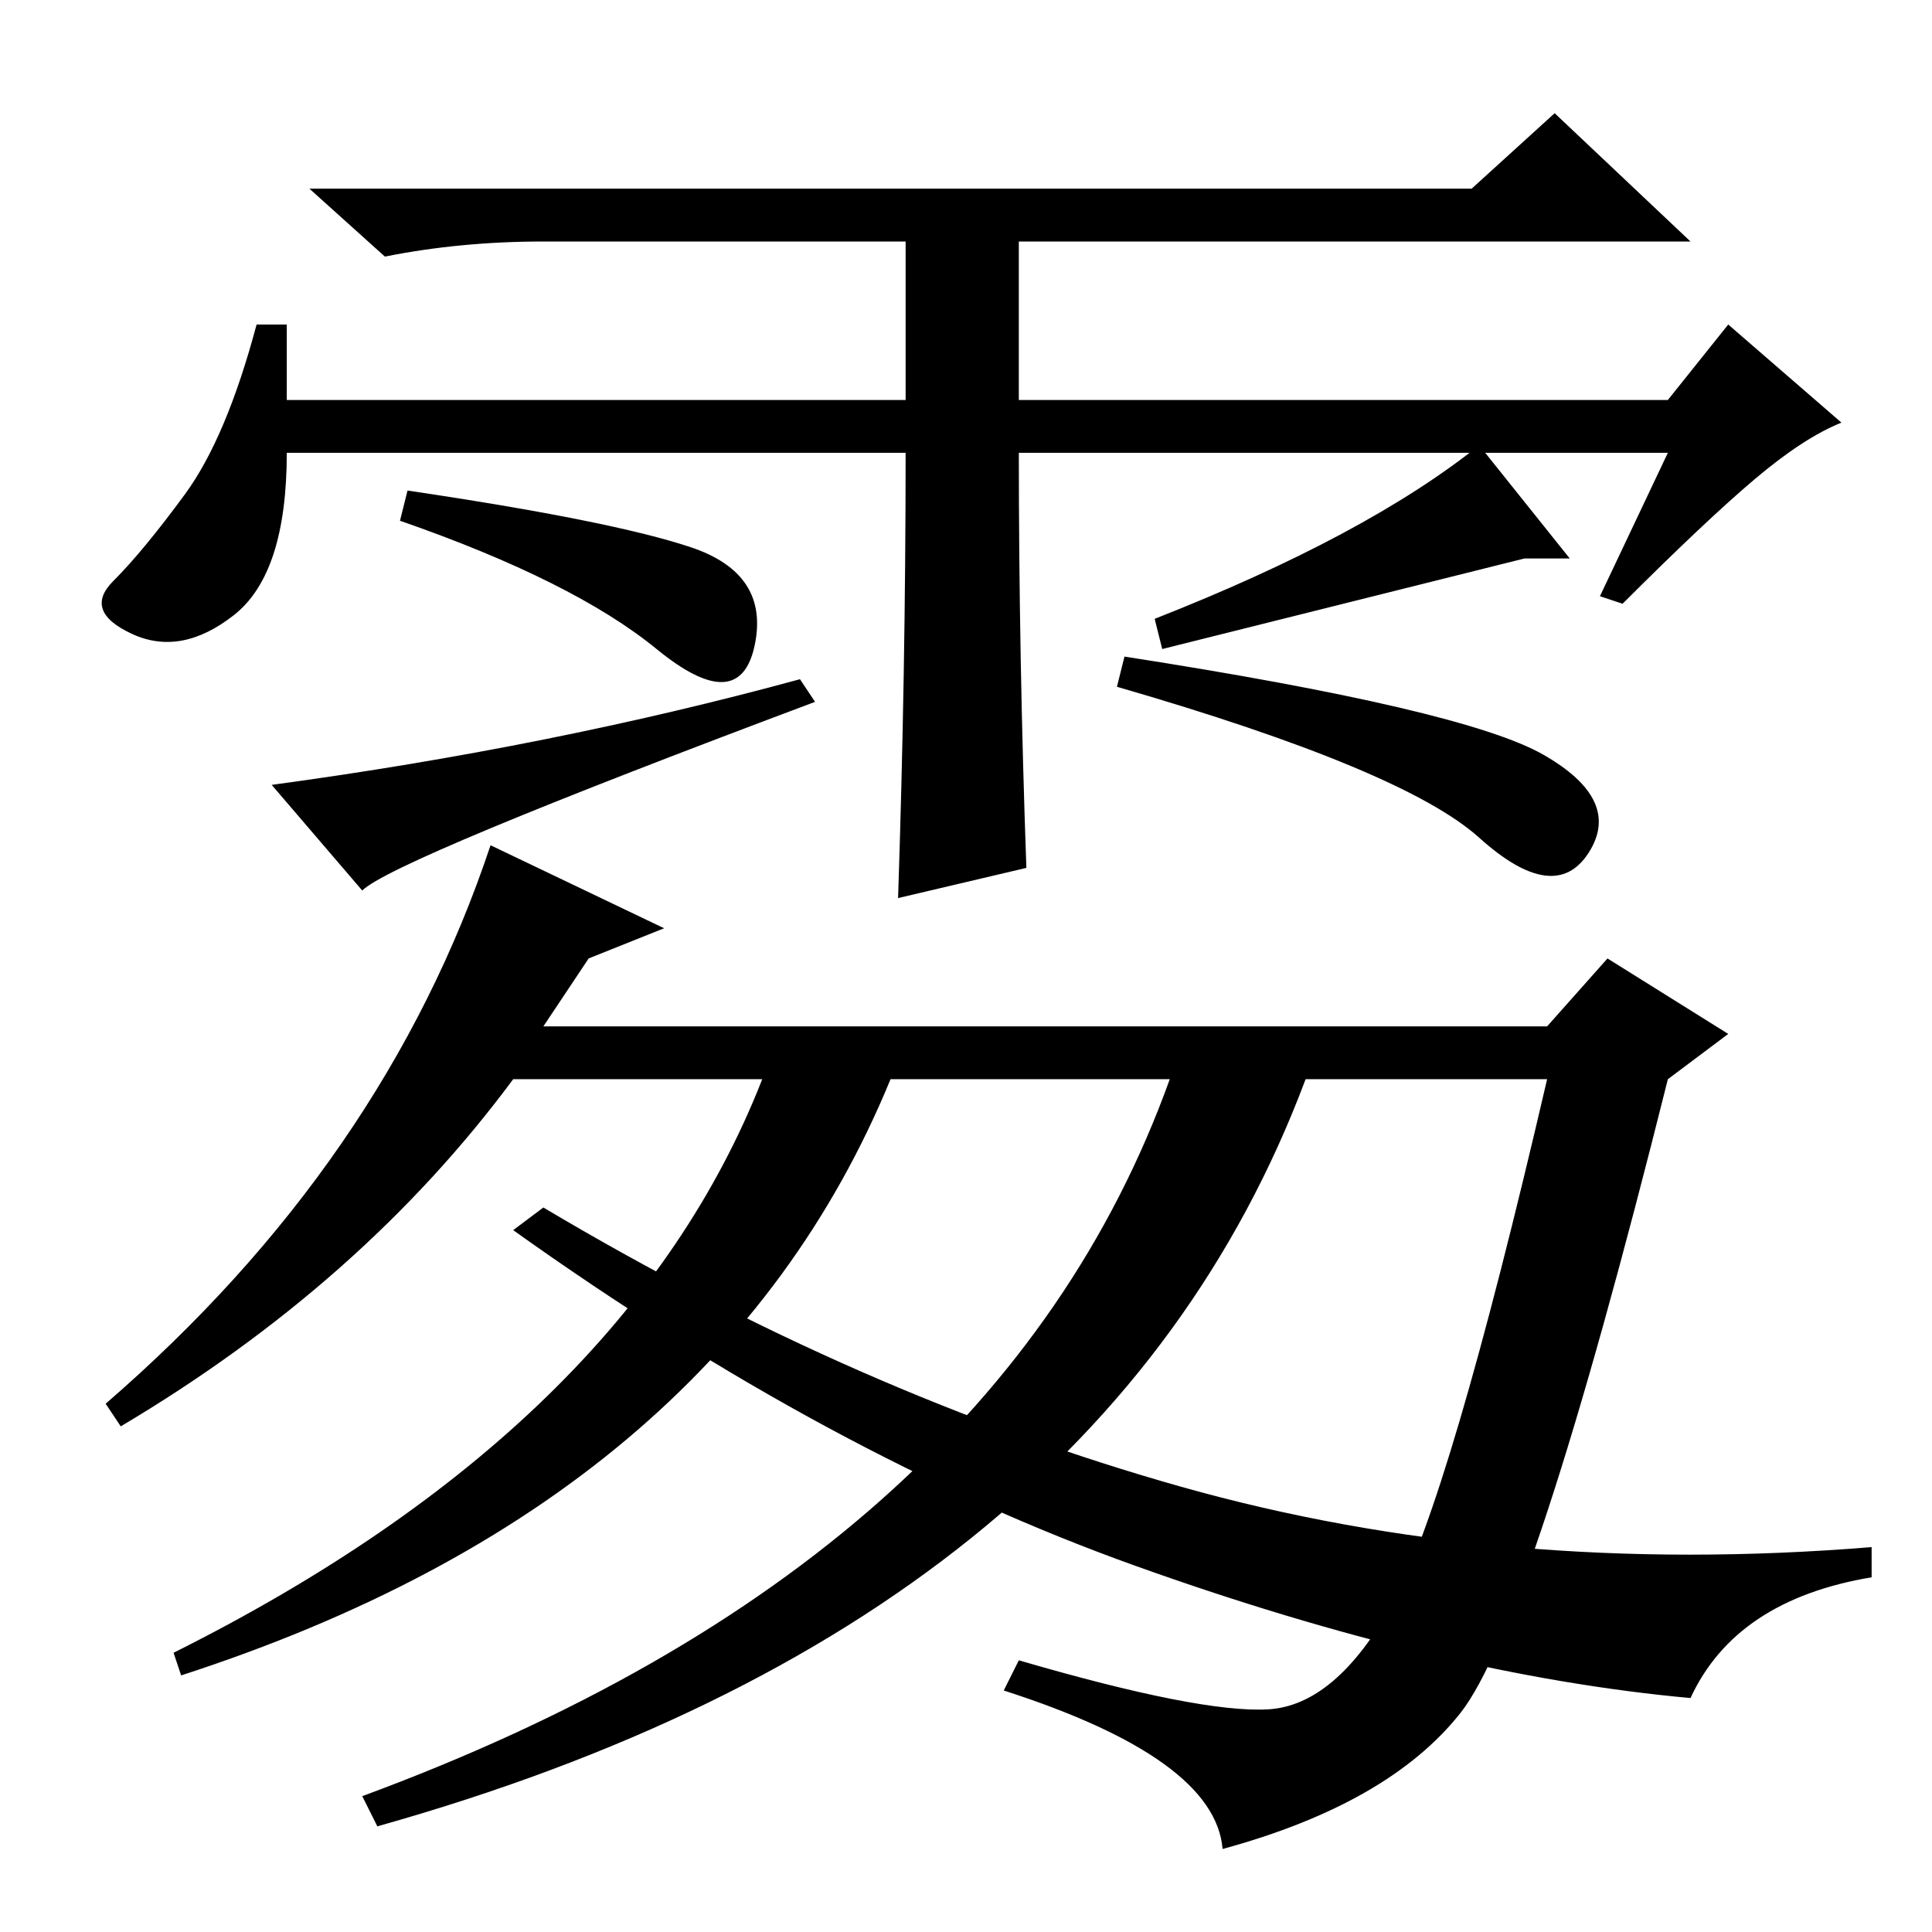<?xml version="1.0" standalone="no"?>
<!DOCTYPE svg PUBLIC "-//W3C//DTD SVG 1.1//EN" "http://www.w3.org/Graphics/SVG/1.1/DTD/svg11.dtd" >
<svg xmlns="http://www.w3.org/2000/svg" xmlns:xlink="http://www.w3.org/1999/xlink" version="1.1" viewBox="0 -36 256 256">
  <g transform="matrix(1 0 0 -1 0 220)">
   <path fill="currentColor"
d="M38 203h82v21h-48q-11 0 -21 -2l-10 9h154l11 10l18 -17h-89v-21h86l8 10l15 -13q-5 -2 -11.5 -7.5t-17.5 -16.5l-3 1l9 19h-86q0 -27 1 -55l-17 -4q1 30 1 59h-82q0 -16 -7 -21.5t-13.5 -2.5t-2.5 7t9.5 11.5t9.5 22.5h4v-10zM53 187l1 4q27 -4 37.5 -7.5t8.5 -13
t-13 -0.5t-34 17zM48 138l-12 14q37 5 70 14l2 -3q-56 -21 -60 -25zM148 165l1 4q45 -7 55.5 -13t6 -13t-14.5 2t-48 20zM154 170l-1 4q28 11 43 23l12 -15h-6zM88 133l-10 -4l-6 -9h133l8 9l16 -10l-8 -6q-18 -72 -27.5 -84t-31.5 -18q-1 12 -29 21l2 4q24 -7 33 -6.5
t16.5 14t20.5 69.5h-32q-27 -72 -123 -99l-2 4q84 31 107 95h-37q-23 -56 -94 -79l-1 3q60 30 78 76h-33q-20 -27 -52 -46l-2 3q37 32 51 74zM68 93l4 3q42 -25 84.5 -37t91.5 -8v-4q-18 -3 -24 -16q-33 3 -73.5 17.5t-82.5 44.5z" />
  </g>

</svg>
